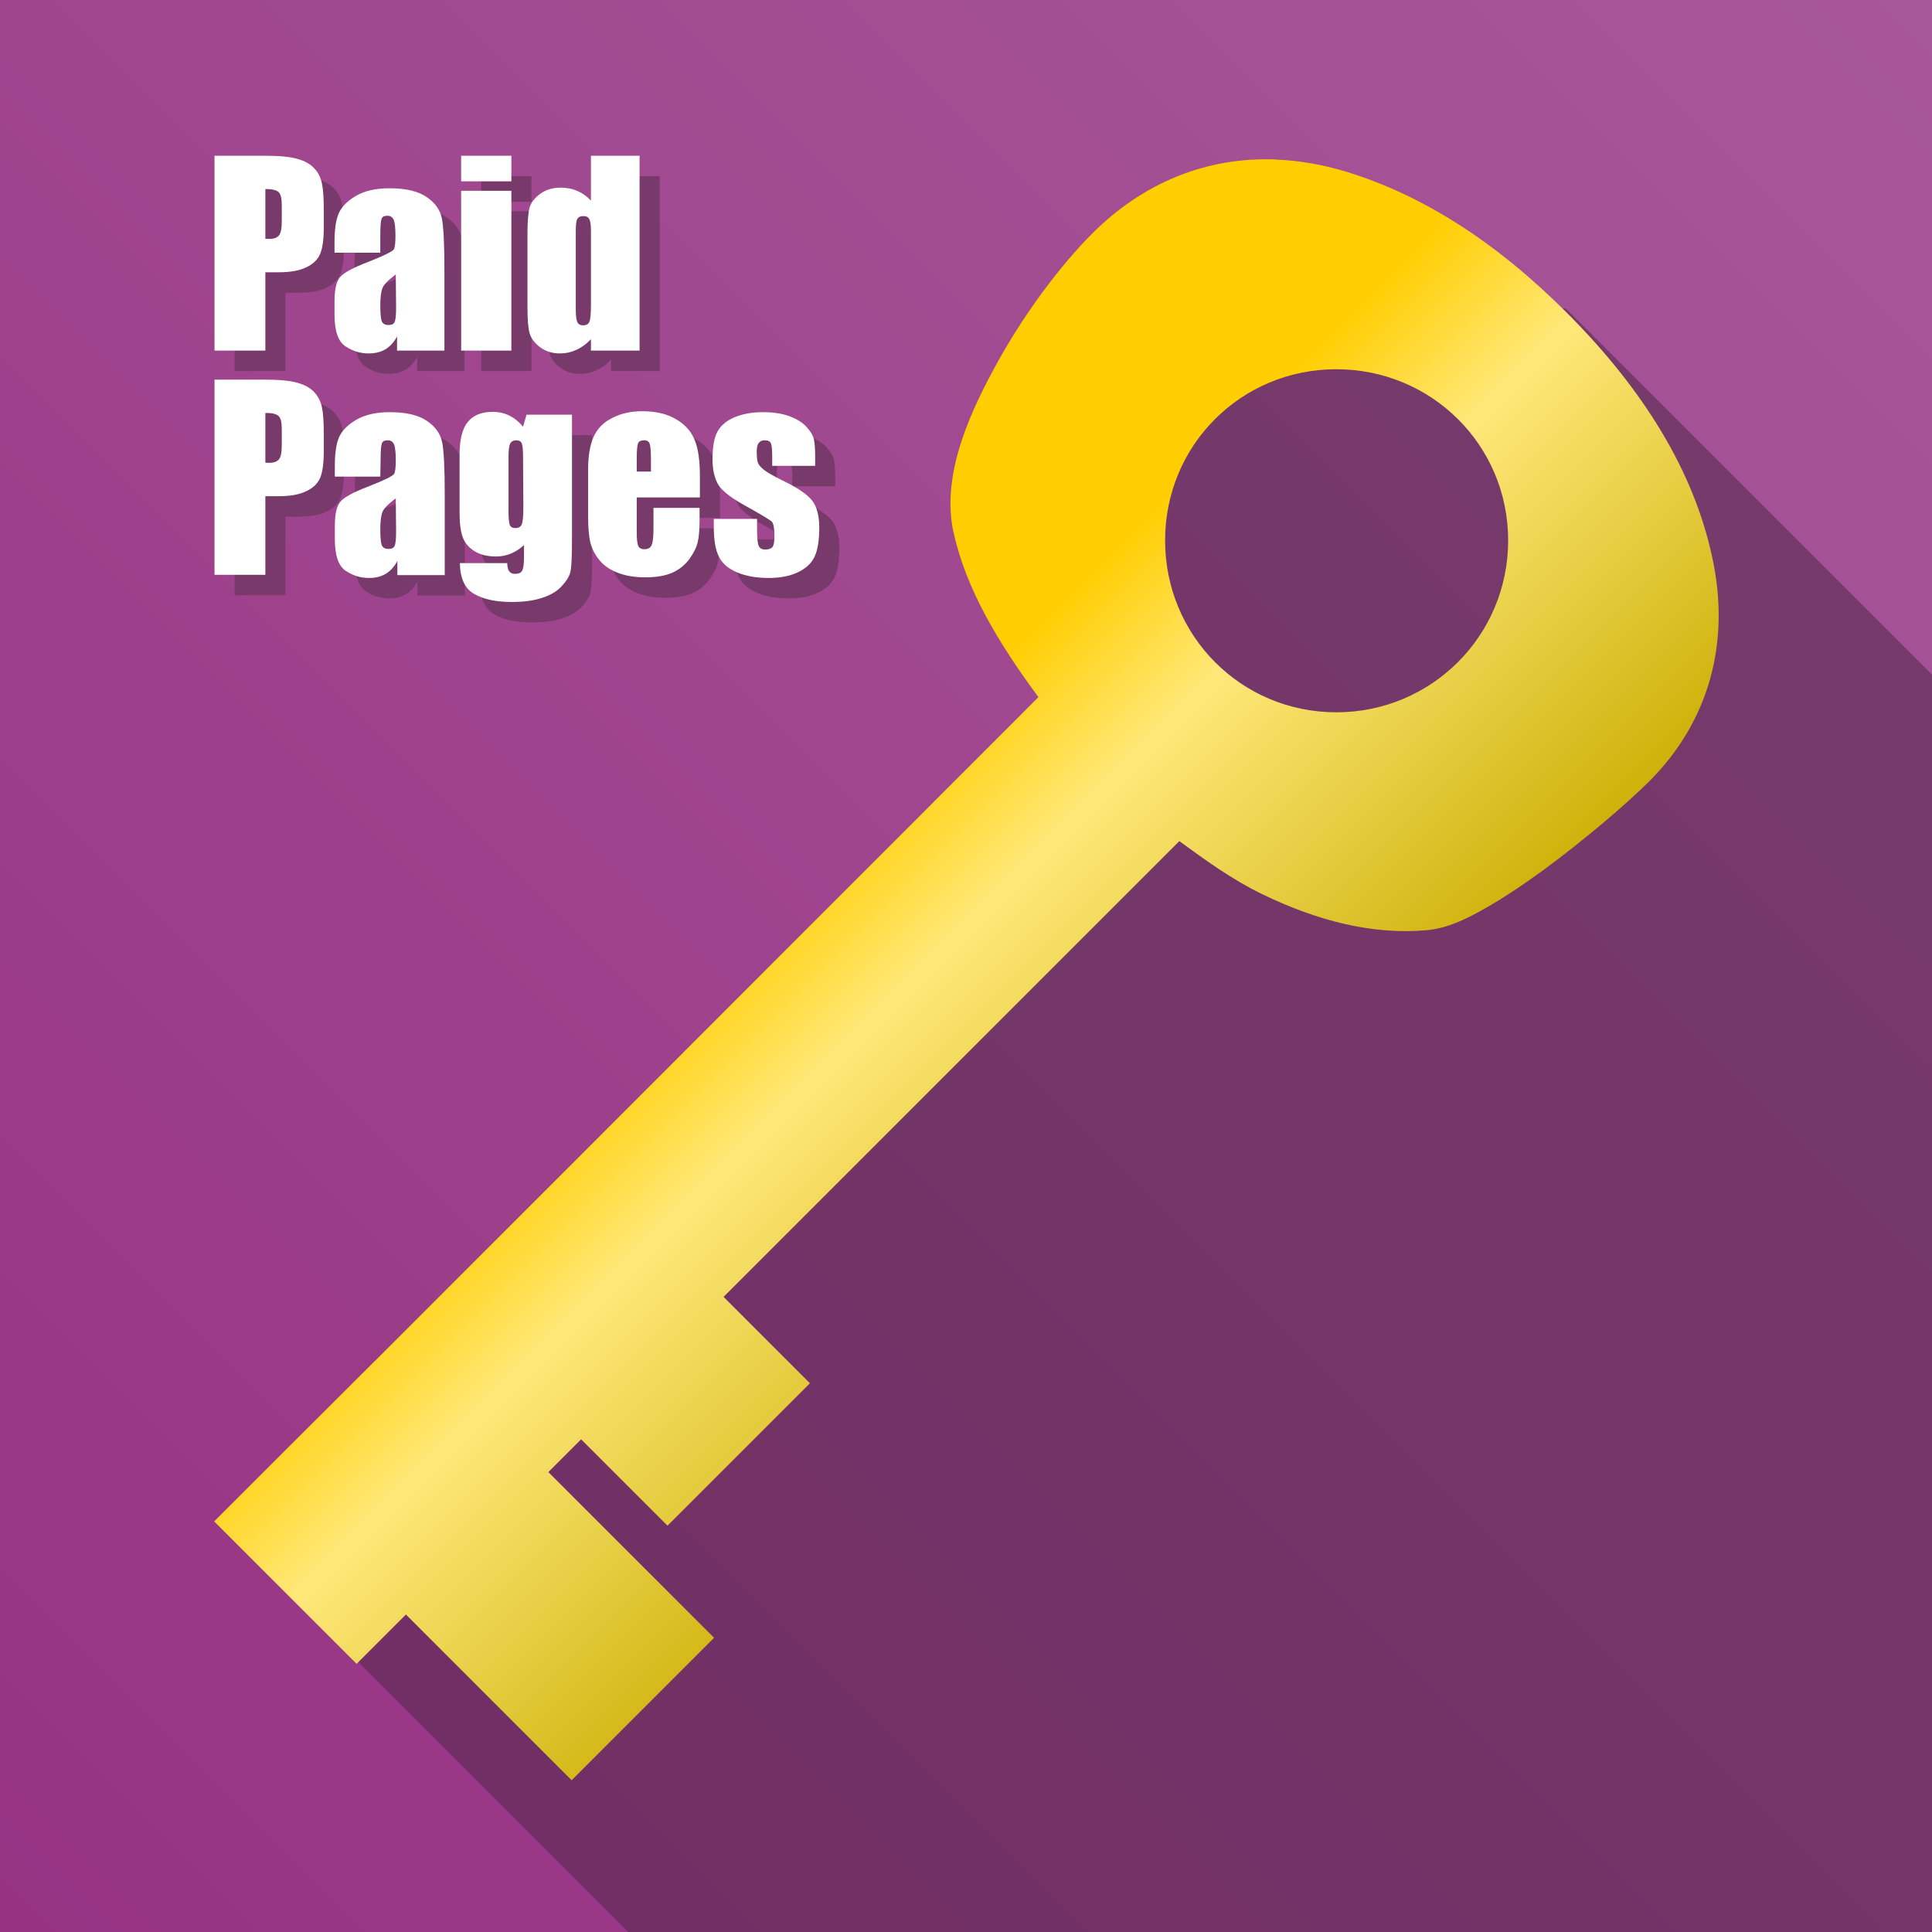 <?xml version="1.0" encoding="UTF-8" standalone="no"?>
<svg
   xmlns:dc="http://purl.org/dc/elements/1.1/"
   xmlns:cc="http://creativecommons.org/ns#"
   xmlns:rdf="http://www.w3.org/1999/02/22-rdf-syntax-ns#"
   xmlns:svg="http://www.w3.org/2000/svg"
   xmlns="http://www.w3.org/2000/svg"
   xmlns:xlink="http://www.w3.org/1999/xlink"
   xmlns:sodipodi="http://sodipodi.sourceforge.net/DTD/sodipodi-0.dtd"
   xmlns:inkscape="http://www.inkscape.org/namespaces/inkscape"
   width="20"
   height="20"
   version="1.1"
   viewBox="0 0 5.292 5.292"
   id="svg6"
   sodipodi:docname="icon.svg"
   inkscape:version="0.92.4 (5da689c313, 2019-01-14)">
  <rect x="0" y="0" width="5.292" height="5.292" fill="#808080" stroke="none"/>
  <defs
     id="defs10">
    <linearGradient
       inkscape:collect="always"
       id="linearGradient850">
      <stop
         style="stop-color:#ffcd00;stop-opacity:1"
         offset="0"
         id="stop846" />
      <stop
         id="stop854"
         offset="0.287"
         style="stop-color:#ffe87a;stop-opacity:1" />
      <stop
         style="stop-color:#caad00;stop-opacity:1"
         offset="1"
         id="stop848" />
    </linearGradient>
    <linearGradient
       inkscape:collect="always"
       id="linearGradient842">
      <stop
         style="stop-color:#a75899;stop-opacity:1"
         offset="0"
         id="stop838" />
      <stop
         style="stop-color:#973283;stop-opacity:1"
         offset="1"
         id="stop840" />
    </linearGradient>
    <clipPath
       clipPathUnits="userSpaceOnUse"
       id="clipPath834">
      <rect
         y="5.6838989e-08"
         x="5.6838989e-08"
         height="5.292"
         width="5.292"
         id="rect836"
         style="fill:#97598b;fill-opacity:1;stroke:none;stroke-width:0.178;stroke-linecap:round;stroke-linejoin:miter;stroke-miterlimit:4;stroke-dasharray:none;stroke-opacity:1;paint-order:stroke fill markers" />
    </clipPath>
    <linearGradient
       inkscape:collect="always"
       xlink:href="#linearGradient842"
       id="linearGradient844"
       x1="5.292"
       y1="5.6838989e-08"
       x2="5.6838989e-08"
       y2="5.292"
       gradientUnits="userSpaceOnUse" />
    <linearGradient
       inkscape:collect="always"
       xlink:href="#linearGradient850"
       id="linearGradient852"
       x1="2.269"
       y1="293.825"
       x2="3.602"
       y2="295.158"
       gradientUnits="userSpaceOnUse" />
  </defs>
  <sodipodi:namedview
     pagecolor="#ffffff"
     bordercolor="#666666"
     borderopacity="1"
     objecttolerance="10"
     gridtolerance="10"
     guidetolerance="10"
     inkscape:pageopacity="0"
     inkscape:pageshadow="2"
     inkscape:window-width="1366"
     inkscape:window-height="705"
     id="namedview8"
     showgrid="false"
     showguides="true"
     inkscape:guide-bbox="true"
     inkscape:snap-bbox="false"
     inkscape:object-paths="true"
     inkscape:snap-intersection-paths="true"
     inkscape:snap-smooth-nodes="true"
     inkscape:snap-midpoints="true"
     inkscape:snap-global="true"
     inkscape:zoom="23.6"
     inkscape:cx="12.767198"
     inkscape:cy="10.460951"
     inkscape:window-x="-8"
     inkscape:window-y="-8"
     inkscape:window-maximized="1"
     inkscape:current-layer="svg6" />
  <rect
     style="fill:url(#linearGradient844);fill-opacity:1;stroke:none;stroke-width:0.178;stroke-linecap:round;stroke-linejoin:miter;stroke-miterlimit:4;stroke-dasharray:none;stroke-opacity:1;paint-order:stroke fill markers"
     id="rect14"
     width="5.292"
     height="5.292"
     x="5.6838989e-08"
     y="5.6838989e-08" />
  <g
     id="g830"
     clip-path="url(#clipPath834)"
     transform="matrix(-1,0,0,1,5.292,0)">
    <path
       inkscape:connector-curvature="0"
       id="path825"
       d="M -1.944,3.792 1.003,0.845 2.125,0.821 2.442,1.423 2.22,1.978 4.511,4.352 1.588,7.276 Z"
       style="fill:#512849;fill-opacity:0.541;stroke:none;stroke-width:0.265px;stroke-linecap:butt;stroke-linejoin:miter;stroke-opacity:1" />
    <g
       id="g4"
       transform="matrix(-0.839,0,0,0.839,4.866,-244.308)">
      <path
         inkscape:connector-curvature="0"
         id="path2"
         style="color:#000000;font-variant-ligatures:normal;font-variant-position:normal;font-variant-caps:normal;font-variant-numeric:normal;font-variant-alternates:normal;font-feature-settings:normal;text-indent:0;text-decoration:none;text-decoration-line:none;text-decoration-style:solid;text-decoration-color:#000000;text-transform:none;text-orientation:mixed;dominant-baseline:auto;white-space:normal;shape-padding:0;isolation:auto;mix-blend-mode:normal;solid-color:#000000;fill:url(#linearGradient852);fill-opacity:1;paint-order:stroke fill markers;color-rendering:auto;image-rendering:auto;shape-rendering:auto"
         dominant-baseline="auto"
         d="m 3.656,291.71 c -0.223,-0.008 -0.43,0.074 -0.598,0.242 -0.103,0.103 -0.225,0.264 -0.32,0.44 -0.095,0.175 -0.17,0.361 -0.133,0.535 l 5.16e-4,5.2e-4 c 0.04,0.185 0.147,0.362 0.277,0.538 l -1.563,1.564 -0.572,0.572 -0.324,0.323 -0.232,0.232 0.465,0.465 0.161,-0.161 0.541,0.541 0.465,-0.465 -0.541,-0.541 0.107,-0.107 0.282,0.282 0.465,-0.465 -0.282,-0.282 1.488,-1.488 c 0.086,0.063 0.172,0.125 0.266,0.171 0.188,0.092 0.369,0.135 0.54,0.12 0.067,-0.006 0.124,-0.033 0.188,-0.069 0.064,-0.036 0.131,-0.081 0.198,-0.13 0.134,-0.099 0.265,-0.211 0.342,-0.287 0.196,-0.196 0.267,-0.455 0.205,-0.735 -0.06,-0.277 -0.222,-0.543 -0.475,-0.796 -0.228,-0.228 -0.468,-0.383 -0.721,-0.46 -0.077,-0.023 -0.153,-0.036 -0.227,-0.039 z m 0.199,0.685 c 0.311,0 0.561,0.248 0.561,0.559 -2.6e-6,0.311 -0.25,0.561 -0.561,0.561 -0.311,0 -0.559,-0.25 -0.559,-0.561 -6.8e-6,-0.311 0.248,-0.559 0.559,-0.559 z"
         sodipodi:nodetypes="csccccccccccccccccccccccccscccscscs" />
    </g>
  </g>
  <g
     style="fill:#773a6b;fill-opacity:1"
     transform="matrix(0.865,0,0,0.865,4.478,0.32)"
     id="g923">
    <path
       inkscape:connector-curvature="0"
       id="path905"
       style="font-style:normal;font-variant:normal;font-weight:normal;font-stretch:normal;font-size:0.782px;line-height:1.25;font-family:Impact;-inkscape-font-specification:Impact;letter-spacing:0px;word-spacing:0px;fill:#773a6b;fill-opacity:1;stroke:none;stroke-width:0.02"
       d="m -4.434,0.188 h 0.162 q 0.066,0 0.101,0.01 0.035,0.01 0.053,0.03 0.018,0.019 0.024,0.047 0.006,0.027 0.006,0.085 v 0.054 q 0,0.059 -0.012,0.086 -0.012,0.027 -0.045,0.042 -0.032,0.015 -0.085,0.015 h -0.043 V 0.805 h -0.161 z m 0.161,0.106 v 0.157 q 0.007,3.8166e-4 0.012,3.8166e-4 0.022,0 0.031,-0.011 0.009,-0.011 0.009,-0.045 v -0.051 q 0,-0.032 -0.01,-0.041 -0.01,-0.01 -0.041,-0.01 z" />
    <path
       inkscape:connector-curvature="0"
       id="path907"
       style="font-style:normal;font-variant:normal;font-weight:normal;font-stretch:normal;font-size:0.782px;line-height:1.25;font-family:Impact;-inkscape-font-specification:Impact;letter-spacing:0px;word-spacing:0px;fill:#773a6b;fill-opacity:1;stroke:none;stroke-width:0.02"
       d="m -3.909,0.495 h -0.145 v -0.034 q 0,-0.059 0.013,-0.09 0.014,-0.032 0.055,-0.056 0.041,-0.024 0.106,-0.024 0.078,0 0.118,0.028 0.04,0.027 0.048,0.068 0.008,0.04 0.008,0.166 V 0.805 H -3.856 V 0.76 q -0.014,0.027 -0.037,0.041 -0.022,0.013 -0.053,0.013 -0.04,0 -0.074,-0.023 -0.034,-0.023 -0.034,-0.1 v -0.042 q 0,-0.057 0.018,-0.077 0.018,-0.021 0.089,-0.048 0.076,-0.03 0.081,-0.04 0.005,-0.01 0.005,-0.042 0,-0.04 -0.006,-0.052 -0.006,-0.012 -0.019,-0.012 -0.016,0 -0.019,0.01 -0.004,0.01 -0.004,0.052 z m 0.049,0.069 q -0.037,0.027 -0.043,0.045 -0.006,0.018 -0.006,0.053 0,0.039 0.005,0.051 0.005,0.011 0.021,0.011 0.015,0 0.019,-0.009 0.005,-0.009 0.005,-0.047 z" />
    <path
       inkscape:connector-curvature="0"
       id="path909"
       style="font-style:normal;font-variant:normal;font-weight:normal;font-stretch:normal;font-size:0.782px;line-height:1.25;font-family:Impact;-inkscape-font-specification:Impact;letter-spacing:0px;word-spacing:0px;fill:#773a6b;fill-opacity:1;stroke:none;stroke-width:0.02"
       d="m -3.494,0.188 v 0.081 h -0.159 v -0.081 z m 0,0.111 V 0.805 H -3.653 V 0.299 Z" />
    <path
       inkscape:connector-curvature="0"
       id="path911"
       style="font-style:normal;font-variant:normal;font-weight:normal;font-stretch:normal;font-size:0.782px;line-height:1.25;font-family:Impact;-inkscape-font-specification:Impact;letter-spacing:0px;word-spacing:0px;fill:#773a6b;fill-opacity:1;stroke:none;stroke-width:0.02"
       d="M -3.088,0.188 V 0.805 H -3.242 V 0.769 q -0.022,0.023 -0.047,0.034 -0.024,0.011 -0.051,0.011 -0.036,0 -0.062,-0.019 -0.026,-0.019 -0.034,-0.044 -0.007,-0.025 -0.007,-0.081 V 0.434 q 0,-0.058 0.007,-0.083 0.008,-0.024 0.034,-0.043 0.027,-0.019 0.064,-0.019 0.029,0 0.052,0.01 0.024,0.01 0.044,0.031 V 0.188 Z M -3.242,0.426 q 0,-0.028 -0.005,-0.037 -0.005,-0.01 -0.019,-0.01 -0.014,0 -0.019,0.009 -0.005,0.008 -0.005,0.038 v 0.248 q 0,0.031 0.005,0.041 0.005,0.01 0.018,0.01 0.015,0 0.02,-0.011 0.005,-0.011 0.005,-0.053 z" />
    <path
       inkscape:connector-curvature="0"
       id="path913"
       style="font-style:normal;font-variant:normal;font-weight:normal;font-stretch:normal;font-size:0.782px;line-height:1.25;font-family:Impact;-inkscape-font-specification:Impact;letter-spacing:0px;word-spacing:0px;fill:#773a6b;fill-opacity:1;stroke:none;stroke-width:0.02"
       d="m -4.434,0.897 h 0.162 q 0.066,0 0.101,0.01 0.035,0.01 0.053,0.03 0.018,0.019 0.024,0.047 0.006,0.027 0.006,0.085 v 0.054 q 0,0.059 -0.012,0.086 -0.012,0.027 -0.045,0.042 -0.032,0.015 -0.085,0.015 h -0.043 v 0.249 h -0.161 z m 0.161,0.106 v 0.157 q 0.007,3.817e-4 0.012,3.817e-4 0.022,0 0.031,-0.011 0.009,-0.011 0.009,-0.045 v -0.051 q 0,-0.032 -0.01,-0.041 -0.01,-0.01 -0.041,-0.01 z" />
    <path
       inkscape:connector-curvature="0"
       id="path915"
       style="font-style:normal;font-variant:normal;font-weight:normal;font-stretch:normal;font-size:0.782px;line-height:1.25;font-family:Impact;-inkscape-font-specification:Impact;letter-spacing:0px;word-spacing:0px;fill:#773a6b;fill-opacity:1;stroke:none;stroke-width:0.02"
       d="M -3.909,1.204 H -4.053 V 1.17 q 0,-0.059 0.013,-0.09 0.014,-0.032 0.055,-0.056 0.041,-0.024 0.106,-0.024 0.078,0 0.118,0.028 0.04,0.027 0.048,0.068 0.008,0.04 0.008,0.166 v 0.254 h -0.15 v -0.045 q -0.014,0.027 -0.037,0.041 -0.022,0.013 -0.053,0.013 -0.04,0 -0.074,-0.023 -0.034,-0.023 -0.034,-0.1 v -0.042 q 0,-0.057 0.018,-0.077 0.018,-0.021 0.089,-0.048 0.076,-0.03 0.081,-0.04 0.005,-0.01 0.005,-0.042 0,-0.04 -0.006,-0.052 -0.006,-0.012 -0.019,-0.012 -0.016,0 -0.019,0.01 -0.004,0.01 -0.004,0.052 z m 0.049,0.069 q -0.037,0.027 -0.043,0.045 -0.006,0.018 -0.006,0.053 0,0.039 0.005,0.051 0.005,0.011 0.021,0.011 0.015,0 0.019,-0.009 0.005,-0.009 0.005,-0.047 z" />
    <path
       inkscape:connector-curvature="0"
       id="path917"
       style="font-style:normal;font-variant:normal;font-weight:normal;font-stretch:normal;font-size:0.782px;line-height:1.25;font-family:Impact;-inkscape-font-specification:Impact;letter-spacing:0px;word-spacing:0px;fill:#773a6b;fill-opacity:1;stroke:none;stroke-width:0.02"
       d="m -3.302,1.008 v 0.39 q 0,0.079 -0.004,0.102 -0.003,0.023 -0.026,0.048 -0.022,0.026 -0.062,0.039 -0.039,0.014 -0.099,0.014 -0.074,0 -0.118,-0.025 -0.045,-0.025 -0.046,-0.098 h 0.15 q 0,0.034 0.024,0.034 0.018,0 0.023,-0.01 0.006,-0.01 0.006,-0.043 v -0.038 q -0.02,0.018 -0.042,0.027 -0.022,0.009 -0.046,0.009 -0.042,0 -0.069,-0.017 -0.027,-0.017 -0.037,-0.044 -0.01,-0.027 -0.01,-0.078 V 1.135 q 0,-0.072 0.026,-0.104 0.026,-0.032 0.079,-0.032 0.029,0 0.053,0.012 0.024,0.012 0.043,0.035 l 0.011,-0.038 z M -3.457,1.143 q 0,-0.035 -0.004,-0.044 -0.004,-0.01 -0.018,-0.01 -0.013,0 -0.019,0.011 -0.005,0.011 -0.005,0.043 v 0.17 q 0,0.034 0.004,0.044 0.004,0.01 0.018,0.01 0.015,0 0.02,-0.012 0.005,-0.012 0.005,-0.055 z" />
    <path
       inkscape:connector-curvature="0"
       id="path919"
       style="font-style:normal;font-variant:normal;font-weight:normal;font-stretch:normal;font-size:0.782px;line-height:1.25;font-family:Impact;-inkscape-font-specification:Impact;letter-spacing:0px;word-spacing:0px;fill:#773a6b;fill-opacity:1;stroke:none;stroke-width:0.02"
       d="m -2.897,1.27 h -0.2 v 0.11 q 0,0.034 0.005,0.044 0.005,0.01 0.019,0.01 0.018,0 0.023,-0.013 0.006,-0.013 0.006,-0.051 v -0.067 h 0.146 v 0.037 q 0,0.047 -0.006,0.072 -0.006,0.025 -0.027,0.054 -0.022,0.029 -0.055,0.043 -0.033,0.014 -0.084,0.014 -0.049,0 -0.086,-0.014 -0.037,-0.014 -0.058,-0.039 -0.021,-0.025 -0.029,-0.054 -0.008,-0.03 -0.008,-0.086 v -0.148 q 0,-0.066 0.018,-0.105 0.018,-0.039 0.059,-0.059 0.041,-0.021 0.094,-0.021 0.065,0 0.107,0.025 0.042,0.024 0.059,0.065 0.017,0.04 0.017,0.114 z m -0.155,-0.082 v -0.037 q 0,-0.039 -0.004,-0.051 -0.004,-0.011 -0.017,-0.011 -0.016,0 -0.02,0.01 -0.004,0.01 -0.004,0.052 v 0.037 z" />
    <path
       inkscape:connector-curvature="0"
       id="path921"
       style="font-style:normal;font-variant:normal;font-weight:normal;font-stretch:normal;font-size:0.782px;line-height:1.25;font-family:Impact;-inkscape-font-specification:Impact;letter-spacing:0px;word-spacing:0px;fill:#773a6b;fill-opacity:1;stroke:none;stroke-width:0.02"
       d="M -2.532,1.17 H -2.668 v -0.027 q 0,-0.035 -0.004,-0.044 -0.004,-0.01 -0.02,-0.01 -0.013,0 -0.019,0.009 -0.006,0.008 -0.006,0.026 0,0.023 0.003,0.034 0.003,0.011 0.019,0.024 0.016,0.013 0.067,0.038 0.067,0.033 0.088,0.062 0.021,0.029 0.021,0.084 0,0.062 -0.016,0.094 -0.016,0.031 -0.054,0.048 -0.037,0.017 -0.09,0.017 -0.059,0 -0.101,-0.018 -0.042,-0.018 -0.057,-0.05 -0.016,-0.031 -0.016,-0.095 v -0.024 h 0.137 v 0.032 q 0,0.041 0.005,0.053 0.005,0.012 0.021,0.012 0.016,0 0.023,-0.008 0.006,-0.008 0.006,-0.035 0,-0.036 -0.008,-0.045 -0.009,-0.009 -0.09,-0.054 -0.068,-0.038 -0.083,-0.069 -0.015,-0.031 -0.015,-0.074 0,-0.061 0.016,-0.089 0.016,-0.029 0.054,-0.045 0.039,-0.016 0.089,-0.016 0.05,0 0.085,0.013 0.035,0.013 0.054,0.034 0.019,0.021 0.023,0.039 0.004,0.018 0.004,0.056 z" />
  </g>
  <g
     id="g899"
     transform="matrix(0.865,0,0,0.865,4.423,0.264)"
     style="fill:#ffffff;fill-opacity:1">
    <path
       d="m -4.434,0.188 h 0.162 q 0.066,0 0.101,0.01 0.035,0.01 0.053,0.03 0.018,0.019 0.024,0.047 0.006,0.027 0.006,0.085 v 0.054 q 0,0.059 -0.012,0.086 -0.012,0.027 -0.045,0.042 -0.032,0.015 -0.085,0.015 h -0.043 V 0.805 h -0.161 z m 0.161,0.106 v 0.157 q 0.007,3.8166e-4 0.012,3.8166e-4 0.022,0 0.031,-0.011 0.009,-0.011 0.009,-0.045 v -0.051 q 0,-0.032 -0.01,-0.041 -0.01,-0.01 -0.041,-0.01 z"
       style="font-style:normal;font-variant:normal;font-weight:normal;font-stretch:normal;font-size:0.782px;line-height:1.25;font-family:Impact;-inkscape-font-specification:Impact;letter-spacing:0px;word-spacing:0px;fill:#ffffff;fill-opacity:1;stroke:none;stroke-width:0.02"
       id="path862"
       inkscape:connector-curvature="0" />
    <path
       d="m -3.909,0.495 h -0.145 v -0.034 q 0,-0.059 0.013,-0.09 0.014,-0.032 0.055,-0.056 0.041,-0.024 0.106,-0.024 0.078,0 0.118,0.028 0.04,0.027 0.048,0.068 0.008,0.04 0.008,0.166 V 0.805 H -3.856 V 0.76 q -0.014,0.027 -0.037,0.041 -0.022,0.013 -0.053,0.013 -0.04,0 -0.074,-0.023 -0.034,-0.023 -0.034,-0.1 v -0.042 q 0,-0.057 0.018,-0.077 0.018,-0.021 0.089,-0.048 0.076,-0.03 0.081,-0.04 0.005,-0.01 0.005,-0.042 0,-0.04 -0.006,-0.052 -0.006,-0.012 -0.019,-0.012 -0.016,0 -0.019,0.01 -0.004,0.01 -0.004,0.052 z m 0.049,0.069 q -0.037,0.027 -0.043,0.045 -0.006,0.018 -0.006,0.053 0,0.039 0.005,0.051 0.005,0.011 0.021,0.011 0.015,0 0.019,-0.009 0.005,-0.009 0.005,-0.047 z"
       style="font-style:normal;font-variant:normal;font-weight:normal;font-stretch:normal;font-size:0.782px;line-height:1.25;font-family:Impact;-inkscape-font-specification:Impact;letter-spacing:0px;word-spacing:0px;fill:#ffffff;fill-opacity:1;stroke:none;stroke-width:0.02"
       id="path864"
       inkscape:connector-curvature="0" />
    <path
       d="m -3.494,0.188 v 0.081 h -0.159 v -0.081 z m 0,0.111 V 0.805 H -3.653 V 0.299 Z"
       style="font-style:normal;font-variant:normal;font-weight:normal;font-stretch:normal;font-size:0.782px;line-height:1.25;font-family:Impact;-inkscape-font-specification:Impact;letter-spacing:0px;word-spacing:0px;fill:#ffffff;fill-opacity:1;stroke:none;stroke-width:0.02"
       id="path866"
       inkscape:connector-curvature="0" />
    <path
       d="M -3.088,0.188 V 0.805 H -3.242 V 0.769 q -0.022,0.023 -0.047,0.034 -0.024,0.011 -0.051,0.011 -0.036,0 -0.062,-0.019 -0.026,-0.019 -0.034,-0.044 -0.007,-0.025 -0.007,-0.081 V 0.434 q 0,-0.058 0.007,-0.083 0.008,-0.024 0.034,-0.043 0.027,-0.019 0.064,-0.019 0.029,0 0.052,0.01 0.024,0.01 0.044,0.031 V 0.188 Z M -3.242,0.426 q 0,-0.028 -0.005,-0.037 -0.005,-0.01 -0.019,-0.01 -0.014,0 -0.019,0.009 -0.005,0.008 -0.005,0.038 v 0.248 q 0,0.031 0.005,0.041 0.005,0.01 0.018,0.01 0.015,0 0.02,-0.011 0.005,-0.011 0.005,-0.053 z"
       style="font-style:normal;font-variant:normal;font-weight:normal;font-stretch:normal;font-size:0.782px;line-height:1.25;font-family:Impact;-inkscape-font-specification:Impact;letter-spacing:0px;word-spacing:0px;fill:#ffffff;fill-opacity:1;stroke:none;stroke-width:0.02"
       id="path868"
       inkscape:connector-curvature="0" />
    <path
       d="m -4.434,0.897 h 0.162 q 0.066,0 0.101,0.01 0.035,0.01 0.053,0.03 0.018,0.019 0.024,0.047 0.006,0.027 0.006,0.085 v 0.054 q 0,0.059 -0.012,0.086 -0.012,0.027 -0.045,0.042 -0.032,0.015 -0.085,0.015 h -0.043 v 0.249 h -0.161 z m 0.161,0.106 v 0.157 q 0.007,3.817e-4 0.012,3.817e-4 0.022,0 0.031,-0.011 0.009,-0.011 0.009,-0.045 v -0.051 q 0,-0.032 -0.01,-0.041 -0.01,-0.01 -0.041,-0.01 z"
       style="font-style:normal;font-variant:normal;font-weight:normal;font-stretch:normal;font-size:0.782px;line-height:1.25;font-family:Impact;-inkscape-font-specification:Impact;letter-spacing:0px;word-spacing:0px;fill:#ffffff;fill-opacity:1;stroke:none;stroke-width:0.02"
       id="path870"
       inkscape:connector-curvature="0" />
    <path
       d="M -3.909,1.204 H -4.053 V 1.17 q 0,-0.059 0.013,-0.09 0.014,-0.032 0.055,-0.056 0.041,-0.024 0.106,-0.024 0.078,0 0.118,0.028 0.04,0.027 0.048,0.068 0.008,0.04 0.008,0.166 v 0.254 h -0.15 v -0.045 q -0.014,0.027 -0.037,0.041 -0.022,0.013 -0.053,0.013 -0.04,0 -0.074,-0.023 -0.034,-0.023 -0.034,-0.1 v -0.042 q 0,-0.057 0.018,-0.077 0.018,-0.021 0.089,-0.048 0.076,-0.03 0.081,-0.04 0.005,-0.01 0.005,-0.042 0,-0.04 -0.006,-0.052 -0.006,-0.012 -0.019,-0.012 -0.016,0 -0.019,0.01 -0.004,0.01 -0.004,0.052 z m 0.049,0.069 q -0.037,0.027 -0.043,0.045 -0.006,0.018 -0.006,0.053 0,0.039 0.005,0.051 0.005,0.011 0.021,0.011 0.015,0 0.019,-0.009 0.005,-0.009 0.005,-0.047 z"
       style="font-style:normal;font-variant:normal;font-weight:normal;font-stretch:normal;font-size:0.782px;line-height:1.25;font-family:Impact;-inkscape-font-specification:Impact;letter-spacing:0px;word-spacing:0px;fill:#ffffff;fill-opacity:1;stroke:none;stroke-width:0.02"
       id="path872"
       inkscape:connector-curvature="0" />
    <path
       d="m -3.302,1.008 v 0.39 q 0,0.079 -0.004,0.102 -0.003,0.023 -0.026,0.048 -0.022,0.026 -0.062,0.039 -0.039,0.014 -0.099,0.014 -0.074,0 -0.118,-0.025 -0.045,-0.025 -0.046,-0.098 h 0.15 q 0,0.034 0.024,0.034 0.018,0 0.023,-0.01 0.006,-0.01 0.006,-0.043 v -0.038 q -0.02,0.018 -0.042,0.027 -0.022,0.009 -0.046,0.009 -0.042,0 -0.069,-0.017 -0.027,-0.017 -0.037,-0.044 -0.01,-0.027 -0.01,-0.078 V 1.135 q 0,-0.072 0.026,-0.104 0.026,-0.032 0.079,-0.032 0.029,0 0.053,0.012 0.024,0.012 0.043,0.035 l 0.011,-0.038 z M -3.457,1.143 q 0,-0.035 -0.004,-0.044 -0.004,-0.01 -0.018,-0.01 -0.013,0 -0.019,0.011 -0.005,0.011 -0.005,0.043 v 0.17 q 0,0.034 0.004,0.044 0.004,0.01 0.018,0.01 0.015,0 0.02,-0.012 0.005,-0.012 0.005,-0.055 z"
       style="font-style:normal;font-variant:normal;font-weight:normal;font-stretch:normal;font-size:0.782px;line-height:1.25;font-family:Impact;-inkscape-font-specification:Impact;letter-spacing:0px;word-spacing:0px;fill:#ffffff;fill-opacity:1;stroke:none;stroke-width:0.02"
       id="path874"
       inkscape:connector-curvature="0" />
    <path
       d="m -2.897,1.27 h -0.2 v 0.11 q 0,0.034 0.005,0.044 0.005,0.01 0.019,0.01 0.018,0 0.023,-0.013 0.006,-0.013 0.006,-0.051 v -0.067 h 0.146 v 0.037 q 0,0.047 -0.006,0.072 -0.006,0.025 -0.027,0.054 -0.022,0.029 -0.055,0.043 -0.033,0.014 -0.084,0.014 -0.049,0 -0.086,-0.014 -0.037,-0.014 -0.058,-0.039 -0.021,-0.025 -0.029,-0.054 -0.008,-0.03 -0.008,-0.086 v -0.148 q 0,-0.066 0.018,-0.105 0.018,-0.039 0.059,-0.059 0.041,-0.021 0.094,-0.021 0.065,0 0.107,0.025 0.042,0.024 0.059,0.065 0.017,0.04 0.017,0.114 z m -0.155,-0.082 v -0.037 q 0,-0.039 -0.004,-0.051 -0.004,-0.011 -0.017,-0.011 -0.016,0 -0.02,0.01 -0.004,0.01 -0.004,0.052 v 0.037 z"
       style="font-style:normal;font-variant:normal;font-weight:normal;font-stretch:normal;font-size:0.782px;line-height:1.25;font-family:Impact;-inkscape-font-specification:Impact;letter-spacing:0px;word-spacing:0px;fill:#ffffff;fill-opacity:1;stroke:none;stroke-width:0.02"
       id="path876"
       inkscape:connector-curvature="0" />
    <path
       d="M -2.532,1.17 H -2.668 v -0.027 q 0,-0.035 -0.004,-0.044 -0.004,-0.01 -0.02,-0.01 -0.013,0 -0.019,0.009 -0.006,0.008 -0.006,0.026 0,0.023 0.003,0.034 0.003,0.011 0.019,0.024 0.016,0.013 0.067,0.038 0.067,0.033 0.088,0.062 0.021,0.029 0.021,0.084 0,0.062 -0.016,0.094 -0.016,0.031 -0.054,0.048 -0.037,0.017 -0.09,0.017 -0.059,0 -0.101,-0.018 -0.042,-0.018 -0.057,-0.05 -0.016,-0.031 -0.016,-0.095 v -0.024 h 0.137 v 0.032 q 0,0.041 0.005,0.053 0.005,0.012 0.021,0.012 0.016,0 0.023,-0.008 0.006,-0.008 0.006,-0.035 0,-0.036 -0.008,-0.045 -0.009,-0.009 -0.09,-0.054 -0.068,-0.038 -0.083,-0.069 -0.015,-0.031 -0.015,-0.074 0,-0.061 0.016,-0.089 0.016,-0.029 0.054,-0.045 0.039,-0.016 0.089,-0.016 0.05,0 0.085,0.013 0.035,0.013 0.054,0.034 0.019,0.021 0.023,0.039 0.004,0.018 0.004,0.056 z"
       style="font-style:normal;font-variant:normal;font-weight:normal;font-stretch:normal;font-size:0.782px;line-height:1.25;font-family:Impact;-inkscape-font-specification:Impact;letter-spacing:0px;word-spacing:0px;fill:#ffffff;fill-opacity:1;stroke:none;stroke-width:0.02"
       id="path878"
       inkscape:connector-curvature="0" />
  </g>
</svg>
